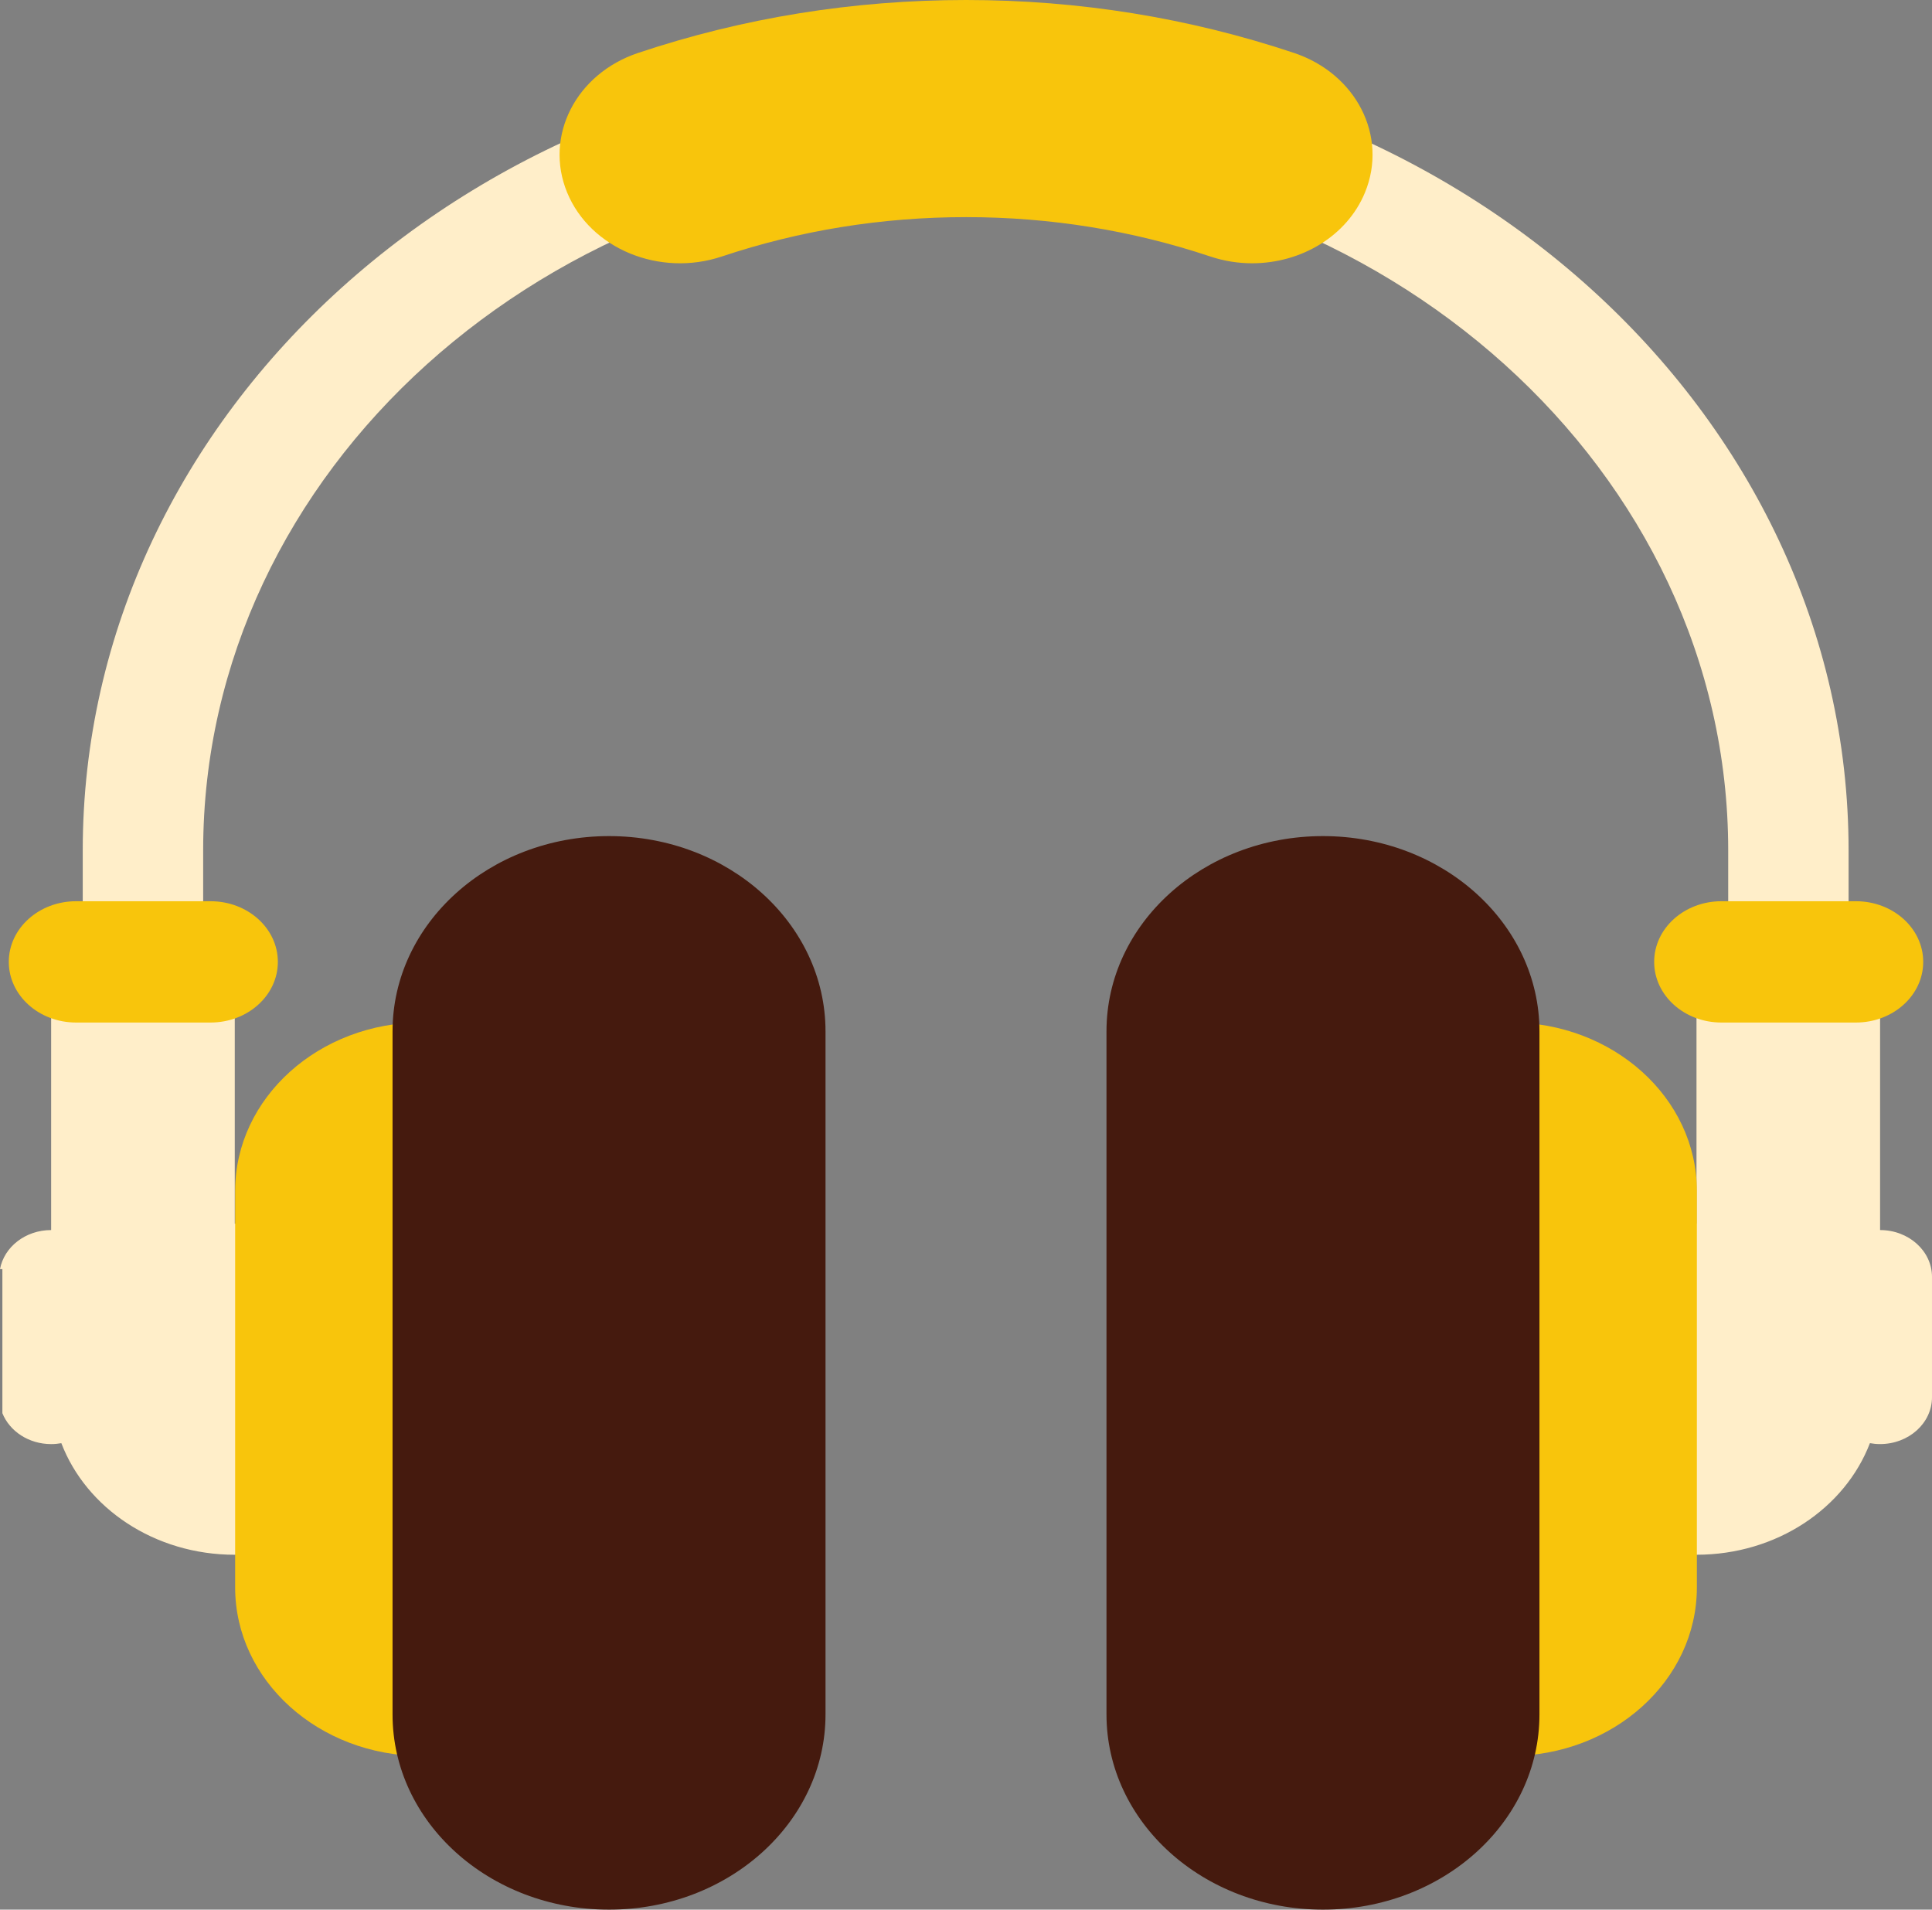 <svg version="1.1" id="图层_1" x="0px" y="0px" width="149.299px" height="147.539px" viewBox="0 0 149.299 147.539" enable-background="new 0 0 149.299 147.539" xml:space="preserve" xmlns="http://www.w3.org/2000/svg" xmlns:xlink="http://www.w3.org/1999/xlink" xmlns:xml="http://www.w3.org/XML/1998/namespace">
  <rect x="0" y="0" width="149.299" height="147.539" fill="#808080" stroke="none"/>
  <path fill="#FFEEC9" d="M0.184,109.185c0.56,1.391,2.033,2.386,3.769,2.386c0.269,0,0.532-0.024,0.787-0.071
	c1.92,5.014,7.188,8.621,13.402,8.621c7.836,0,14.188-5.727,14.188-12.791c0-7.063-6.353-12.79-14.188-12.79V74.315h-2.442v-8.613
	c0-29.291,26.434-53.121,58.925-53.121s58.925,23.83,58.925,53.121v8.613H131.1v20.224c-7.837,0-14.189,5.727-14.189,12.79
	c0,7.064,6.353,12.791,14.189,12.791c6.213,0,11.48-3.607,13.401-8.621c0.255,0.047,0.517,0.071,0.786,0.071
	c2.216,0,4.012-1.619,4.012-3.616v-9.303c0-1.997-1.796-3.616-4.012-3.616v-20.72h-2.434v-8.613
	c0-33.915-30.607-61.508-68.23-61.508c-37.622,0-68.229,27.593-68.229,61.508v8.613H3.952v20.72c-1.988,0-3.634,1.306-3.952,3.016
	h0.184V109.185z" class="color c1"/>
  <path fill="#F8C50C" d="M21.472,74.315c0,2.588-2.327,4.686-5.198,4.686H5.878c-2.871,0-5.198-2.098-5.198-4.686l0,0
	c0-2.588,2.328-4.686,5.198-4.686h10.396C19.145,69.63,21.472,71.728,21.472,74.315L21.472,74.315z M127.829,74.315
	c0,2.588,2.326,4.686,5.197,4.686h10.396c2.87,0,5.198-2.098,5.198-4.686l0,0c0-2.588-2.328-4.686-5.198-4.686h-10.396
	C130.155,69.63,127.829,71.728,127.829,74.315L127.829,74.315z M105.483,14.87c1.787-4.344-0.669-9.17-5.487-10.781
	C91.882,1.376,83.357,0,74.654,0S57.425,1.376,49.312,4.089c-4.818,1.611-7.274,6.438-5.487,10.781
	c1.787,4.343,7.142,6.558,11.959,4.946c6.035-2.019,12.384-3.041,18.871-3.041c6.486,0,12.834,1.022,18.871,3.041
	c1.066,0.356,2.159,0.525,3.234,0.525C100.539,20.342,104.092,18.252,105.483,14.87z M47.065,92.016
	c0-7.192-6.468-13.023-14.447-13.023l0,0c-7.979,0-14.447,5.831-14.447,13.023v30.628c0,7.192,6.468,13.023,14.447,13.023l0,0
	c7.979,0,14.447-5.831,14.447-13.023V92.016z M102.235,122.644c0,7.192,6.468,13.023,14.447,13.023l0,0
	c7.979,0,14.447-5.831,14.447-13.023V92.016c0-7.192-6.469-13.023-14.447-13.023l0,0c-7.979,0-14.447,5.831-14.447,13.023V122.644z" class="color c2"/>
  <path fill="#451A0E" d="M85.506,79.678c0-8.329,7.489-15.081,16.729-15.081l0,0c9.238,0,16.729,6.752,16.729,15.081v52.781
	c0,8.328-7.49,15.08-16.729,15.08l0,0c-9.239,0-16.729-6.752-16.729-15.08V79.678z M63.793,79.678
	c0-8.329-7.49-15.081-16.729-15.081l0,0c-9.239,0-16.729,6.752-16.729,15.081v52.781c0,8.328,7.49,15.08,16.729,15.08l0,0
	c9.239,0,16.729-6.752,16.729-15.08V79.678z" class="color c3"/>
</svg>